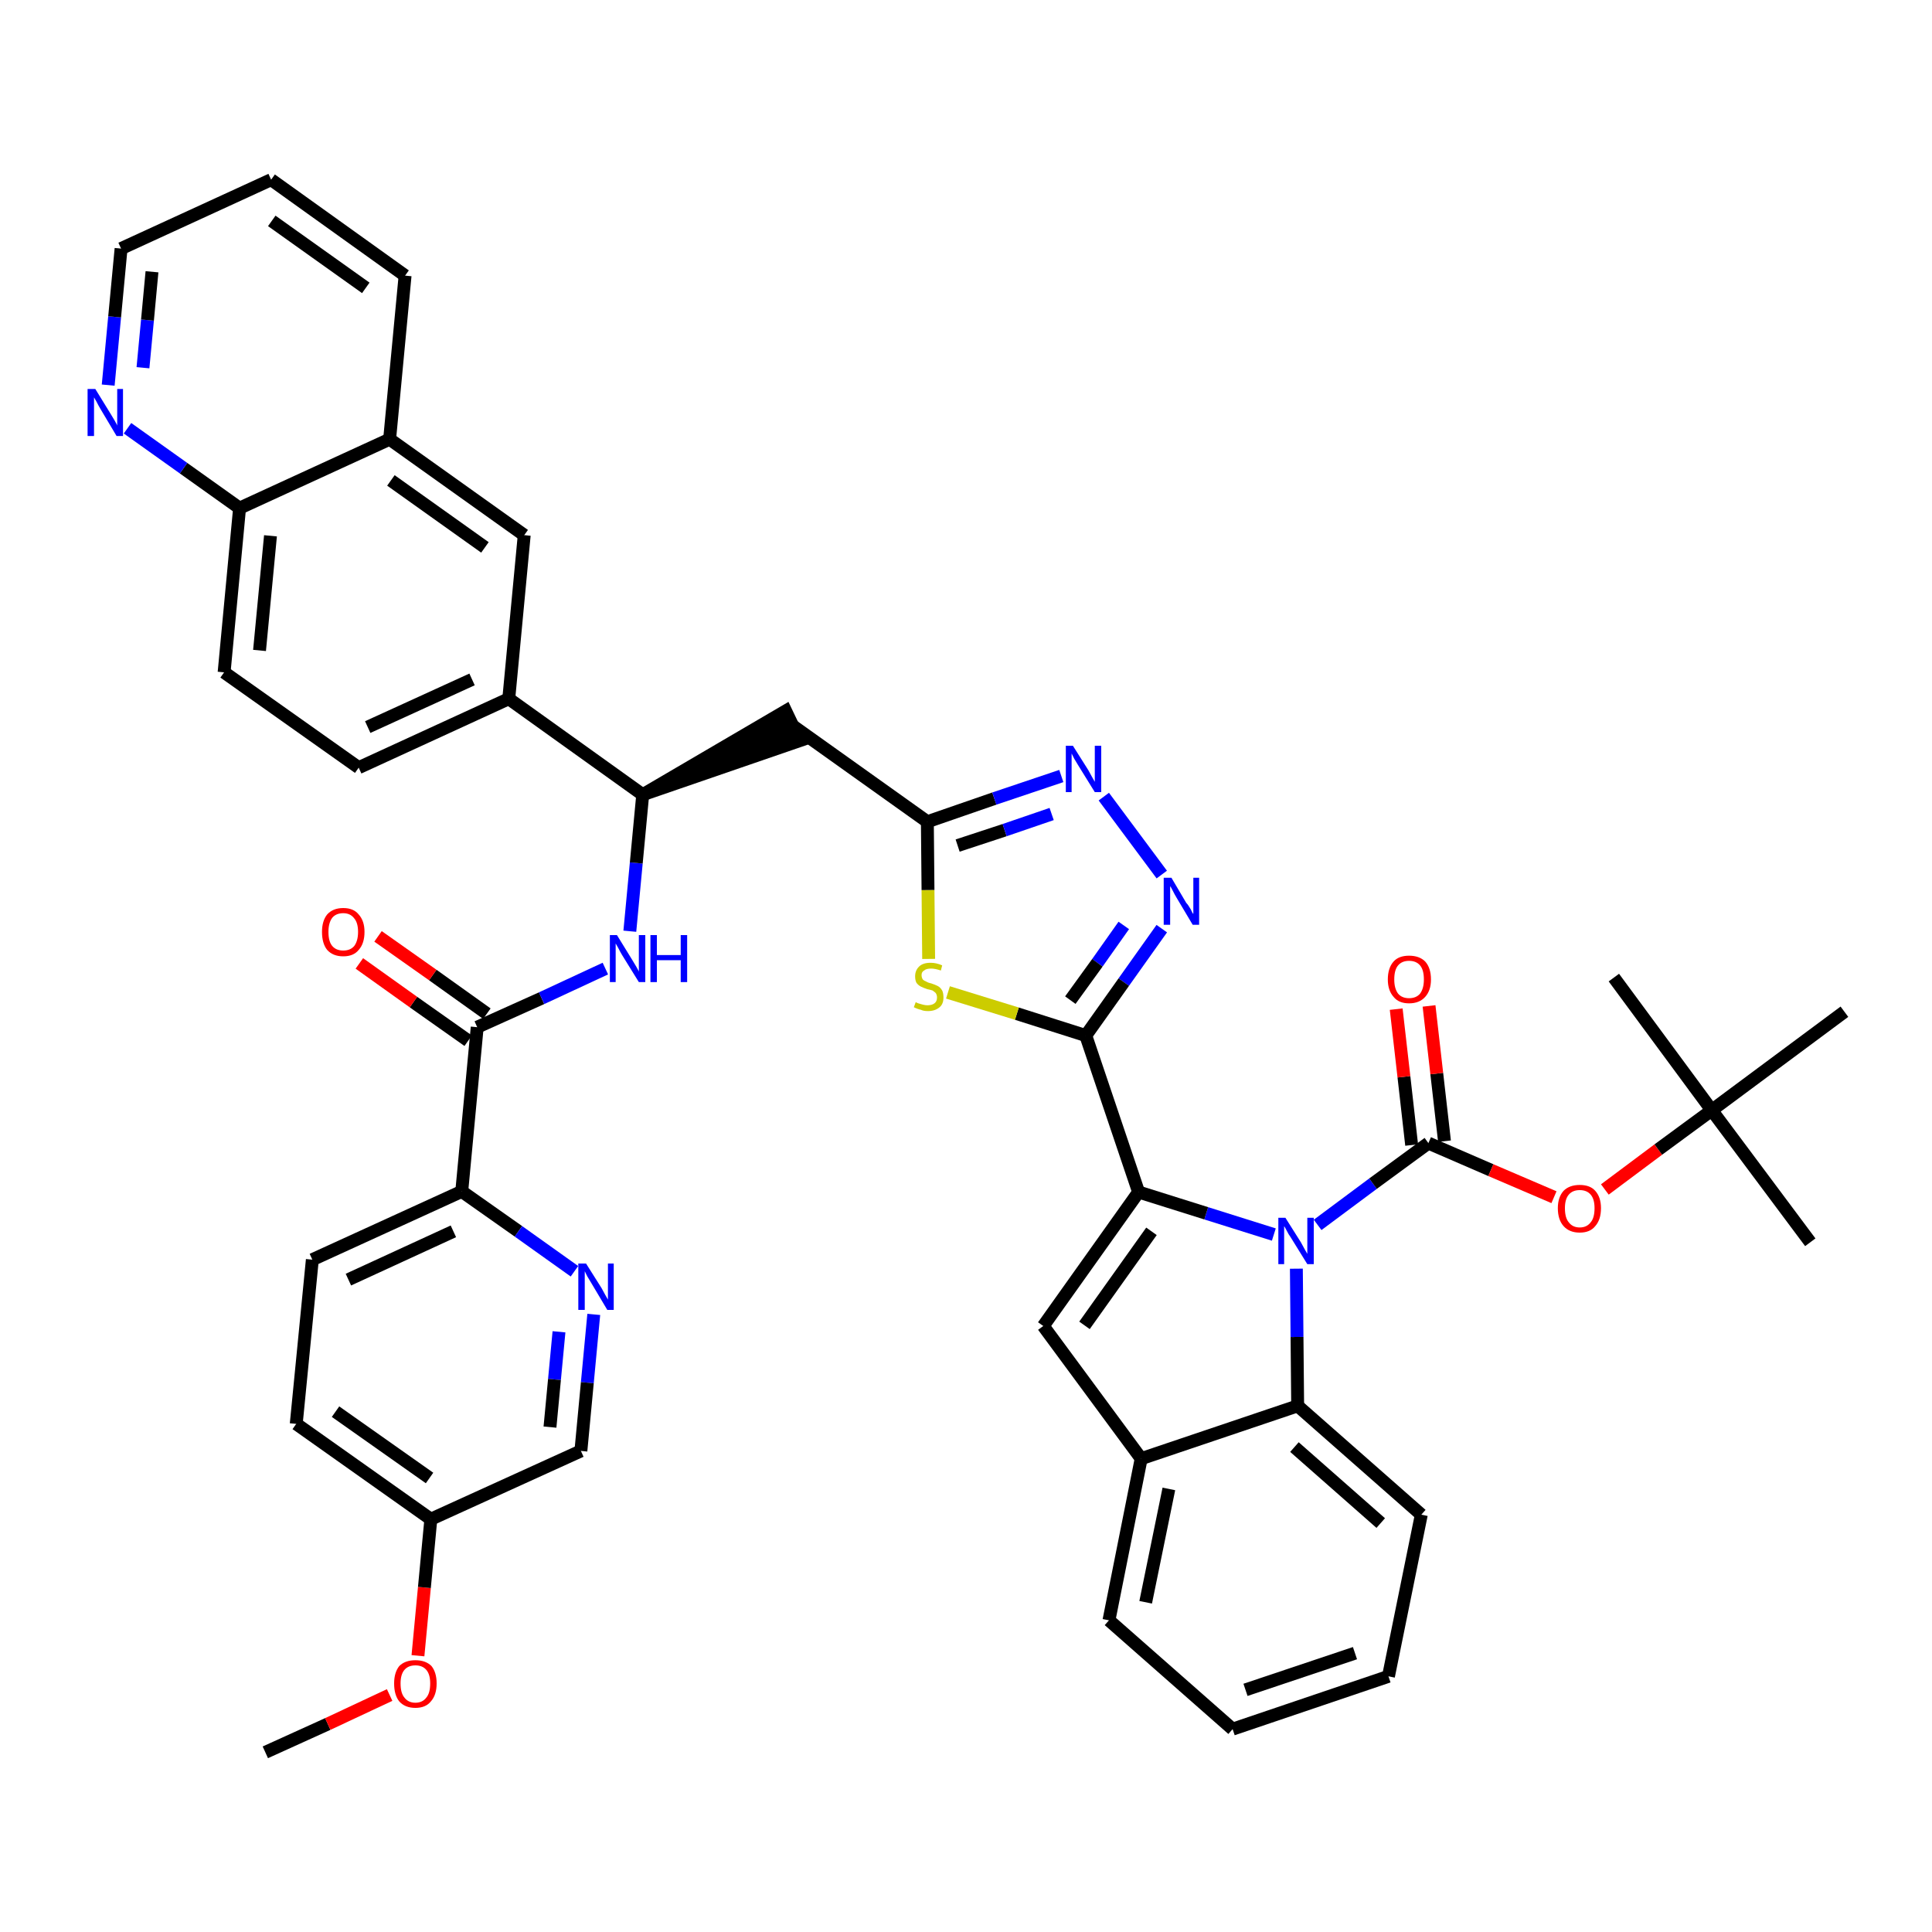 <?xml version='1.0' encoding='iso-8859-1'?>
<svg version='1.1' baseProfile='full'
              xmlns='http://www.w3.org/2000/svg'
                      xmlns:rdkit='http://www.rdkit.org/xml'
                      xmlns:xlink='http://www.w3.org/1999/xlink'
                  xml:space='preserve'
width='300px' height='300px' viewBox='0 0 300 300'>
<!-- END OF HEADER -->
<path class='bond-0 atom-0 atom-1' d='M 41.2,272.1 L 50.9,267.7' style='fill:none;fill-rule:evenodd;stroke:#000000;stroke-width:2.0px;stroke-linecap:butt;stroke-linejoin:miter;stroke-opacity:1' />
<path class='bond-0 atom-0 atom-1' d='M 50.9,267.7 L 60.5,263.2' style='fill:none;fill-rule:evenodd;stroke:#FF0000;stroke-width:2.0px;stroke-linecap:butt;stroke-linejoin:miter;stroke-opacity:1' />
<path class='bond-1 atom-1 atom-2' d='M 64.9,257.1 L 65.9,246.5' style='fill:none;fill-rule:evenodd;stroke:#FF0000;stroke-width:2.0px;stroke-linecap:butt;stroke-linejoin:miter;stroke-opacity:1' />
<path class='bond-1 atom-1 atom-2' d='M 65.9,246.5 L 66.9,235.9' style='fill:none;fill-rule:evenodd;stroke:#000000;stroke-width:2.0px;stroke-linecap:butt;stroke-linejoin:miter;stroke-opacity:1' />
<path class='bond-2 atom-2 atom-3' d='M 66.9,235.9 L 46.0,221.1' style='fill:none;fill-rule:evenodd;stroke:#000000;stroke-width:2.0px;stroke-linecap:butt;stroke-linejoin:miter;stroke-opacity:1' />
<path class='bond-2 atom-2 atom-3' d='M 66.7,229.5 L 52.1,219.2' style='fill:none;fill-rule:evenodd;stroke:#000000;stroke-width:2.0px;stroke-linecap:butt;stroke-linejoin:miter;stroke-opacity:1' />
<path class='bond-43 atom-43 atom-2' d='M 90.2,225.3 L 66.9,235.9' style='fill:none;fill-rule:evenodd;stroke:#000000;stroke-width:2.0px;stroke-linecap:butt;stroke-linejoin:miter;stroke-opacity:1' />
<path class='bond-3 atom-3 atom-4' d='M 46.0,221.1 L 48.5,195.6' style='fill:none;fill-rule:evenodd;stroke:#000000;stroke-width:2.0px;stroke-linecap:butt;stroke-linejoin:miter;stroke-opacity:1' />
<path class='bond-4 atom-4 atom-5' d='M 48.5,195.6 L 71.7,185.0' style='fill:none;fill-rule:evenodd;stroke:#000000;stroke-width:2.0px;stroke-linecap:butt;stroke-linejoin:miter;stroke-opacity:1' />
<path class='bond-4 atom-4 atom-5' d='M 54.1,198.7 L 70.4,191.2' style='fill:none;fill-rule:evenodd;stroke:#000000;stroke-width:2.0px;stroke-linecap:butt;stroke-linejoin:miter;stroke-opacity:1' />
<path class='bond-5 atom-5 atom-6' d='M 71.7,185.0 L 74.1,159.5' style='fill:none;fill-rule:evenodd;stroke:#000000;stroke-width:2.0px;stroke-linecap:butt;stroke-linejoin:miter;stroke-opacity:1' />
<path class='bond-41 atom-5 atom-42' d='M 71.7,185.0 L 80.5,191.2' style='fill:none;fill-rule:evenodd;stroke:#000000;stroke-width:2.0px;stroke-linecap:butt;stroke-linejoin:miter;stroke-opacity:1' />
<path class='bond-41 atom-5 atom-42' d='M 80.5,191.2 L 89.2,197.4' style='fill:none;fill-rule:evenodd;stroke:#0000FF;stroke-width:2.0px;stroke-linecap:butt;stroke-linejoin:miter;stroke-opacity:1' />
<path class='bond-6 atom-6 atom-7' d='M 75.6,157.4 L 67.2,151.4' style='fill:none;fill-rule:evenodd;stroke:#000000;stroke-width:2.0px;stroke-linecap:butt;stroke-linejoin:miter;stroke-opacity:1' />
<path class='bond-6 atom-6 atom-7' d='M 67.2,151.4 L 58.7,145.4' style='fill:none;fill-rule:evenodd;stroke:#FF0000;stroke-width:2.0px;stroke-linecap:butt;stroke-linejoin:miter;stroke-opacity:1' />
<path class='bond-6 atom-6 atom-7' d='M 72.7,161.6 L 64.2,155.6' style='fill:none;fill-rule:evenodd;stroke:#000000;stroke-width:2.0px;stroke-linecap:butt;stroke-linejoin:miter;stroke-opacity:1' />
<path class='bond-6 atom-6 atom-7' d='M 64.2,155.6 L 55.8,149.6' style='fill:none;fill-rule:evenodd;stroke:#FF0000;stroke-width:2.0px;stroke-linecap:butt;stroke-linejoin:miter;stroke-opacity:1' />
<path class='bond-7 atom-6 atom-8' d='M 74.1,159.5 L 84.1,155.0' style='fill:none;fill-rule:evenodd;stroke:#000000;stroke-width:2.0px;stroke-linecap:butt;stroke-linejoin:miter;stroke-opacity:1' />
<path class='bond-7 atom-6 atom-8' d='M 84.1,155.0 L 94.0,150.4' style='fill:none;fill-rule:evenodd;stroke:#0000FF;stroke-width:2.0px;stroke-linecap:butt;stroke-linejoin:miter;stroke-opacity:1' />
<path class='bond-8 atom-8 atom-9' d='M 97.8,144.6 L 98.8,134.0' style='fill:none;fill-rule:evenodd;stroke:#0000FF;stroke-width:2.0px;stroke-linecap:butt;stroke-linejoin:miter;stroke-opacity:1' />
<path class='bond-8 atom-8 atom-9' d='M 98.8,134.0 L 99.8,123.4' style='fill:none;fill-rule:evenodd;stroke:#000000;stroke-width:2.0px;stroke-linecap:butt;stroke-linejoin:miter;stroke-opacity:1' />
<path class='bond-9 atom-9 atom-10' d='M 99.8,123.4 L 124.2,115.0 L 122.0,110.4 Z' style='fill:#000000;fill-rule:evenodd;fill-opacity:1;stroke:#000000;stroke-width:2.0px;stroke-linecap:butt;stroke-linejoin:miter;stroke-opacity:1;' />
<path class='bond-31 atom-9 atom-32' d='M 99.8,123.4 L 79.0,108.5' style='fill:none;fill-rule:evenodd;stroke:#000000;stroke-width:2.0px;stroke-linecap:butt;stroke-linejoin:miter;stroke-opacity:1' />
<path class='bond-10 atom-10 atom-11' d='M 123.1,112.7 L 144.0,127.6' style='fill:none;fill-rule:evenodd;stroke:#000000;stroke-width:2.0px;stroke-linecap:butt;stroke-linejoin:miter;stroke-opacity:1' />
<path class='bond-11 atom-11 atom-12' d='M 144.0,127.6 L 154.4,124.0' style='fill:none;fill-rule:evenodd;stroke:#000000;stroke-width:2.0px;stroke-linecap:butt;stroke-linejoin:miter;stroke-opacity:1' />
<path class='bond-11 atom-11 atom-12' d='M 154.4,124.0 L 164.8,120.5' style='fill:none;fill-rule:evenodd;stroke:#0000FF;stroke-width:2.0px;stroke-linecap:butt;stroke-linejoin:miter;stroke-opacity:1' />
<path class='bond-11 atom-11 atom-12' d='M 148.7,131.3 L 156.0,128.9' style='fill:none;fill-rule:evenodd;stroke:#000000;stroke-width:2.0px;stroke-linecap:butt;stroke-linejoin:miter;stroke-opacity:1' />
<path class='bond-11 atom-11 atom-12' d='M 156.0,128.9 L 163.3,126.4' style='fill:none;fill-rule:evenodd;stroke:#0000FF;stroke-width:2.0px;stroke-linecap:butt;stroke-linejoin:miter;stroke-opacity:1' />
<path class='bond-44 atom-31 atom-11' d='M 144.2,148.9 L 144.1,138.2' style='fill:none;fill-rule:evenodd;stroke:#CCCC00;stroke-width:2.0px;stroke-linecap:butt;stroke-linejoin:miter;stroke-opacity:1' />
<path class='bond-44 atom-31 atom-11' d='M 144.1,138.2 L 144.0,127.6' style='fill:none;fill-rule:evenodd;stroke:#000000;stroke-width:2.0px;stroke-linecap:butt;stroke-linejoin:miter;stroke-opacity:1' />
<path class='bond-12 atom-12 atom-13' d='M 171.4,123.7 L 180.4,135.8' style='fill:none;fill-rule:evenodd;stroke:#0000FF;stroke-width:2.0px;stroke-linecap:butt;stroke-linejoin:miter;stroke-opacity:1' />
<path class='bond-13 atom-13 atom-14' d='M 180.4,144.2 L 174.5,152.5' style='fill:none;fill-rule:evenodd;stroke:#0000FF;stroke-width:2.0px;stroke-linecap:butt;stroke-linejoin:miter;stroke-opacity:1' />
<path class='bond-13 atom-13 atom-14' d='M 174.5,152.5 L 168.6,160.8' style='fill:none;fill-rule:evenodd;stroke:#000000;stroke-width:2.0px;stroke-linecap:butt;stroke-linejoin:miter;stroke-opacity:1' />
<path class='bond-13 atom-13 atom-14' d='M 174.5,143.7 L 170.4,149.5' style='fill:none;fill-rule:evenodd;stroke:#0000FF;stroke-width:2.0px;stroke-linecap:butt;stroke-linejoin:miter;stroke-opacity:1' />
<path class='bond-13 atom-13 atom-14' d='M 170.4,149.5 L 166.2,155.3' style='fill:none;fill-rule:evenodd;stroke:#000000;stroke-width:2.0px;stroke-linecap:butt;stroke-linejoin:miter;stroke-opacity:1' />
<path class='bond-14 atom-14 atom-15' d='M 168.6,160.8 L 176.8,185.1' style='fill:none;fill-rule:evenodd;stroke:#000000;stroke-width:2.0px;stroke-linecap:butt;stroke-linejoin:miter;stroke-opacity:1' />
<path class='bond-30 atom-14 atom-31' d='M 168.6,160.8 L 157.9,157.4' style='fill:none;fill-rule:evenodd;stroke:#000000;stroke-width:2.0px;stroke-linecap:butt;stroke-linejoin:miter;stroke-opacity:1' />
<path class='bond-30 atom-14 atom-31' d='M 157.9,157.4 L 147.2,154.1' style='fill:none;fill-rule:evenodd;stroke:#CCCC00;stroke-width:2.0px;stroke-linecap:butt;stroke-linejoin:miter;stroke-opacity:1' />
<path class='bond-15 atom-15 atom-16' d='M 176.8,185.1 L 162.0,205.9' style='fill:none;fill-rule:evenodd;stroke:#000000;stroke-width:2.0px;stroke-linecap:butt;stroke-linejoin:miter;stroke-opacity:1' />
<path class='bond-15 atom-15 atom-16' d='M 178.8,191.2 L 168.4,205.8' style='fill:none;fill-rule:evenodd;stroke:#000000;stroke-width:2.0px;stroke-linecap:butt;stroke-linejoin:miter;stroke-opacity:1' />
<path class='bond-46 atom-23 atom-15' d='M 197.8,191.7 L 187.3,188.4' style='fill:none;fill-rule:evenodd;stroke:#0000FF;stroke-width:2.0px;stroke-linecap:butt;stroke-linejoin:miter;stroke-opacity:1' />
<path class='bond-46 atom-23 atom-15' d='M 187.3,188.4 L 176.8,185.1' style='fill:none;fill-rule:evenodd;stroke:#000000;stroke-width:2.0px;stroke-linecap:butt;stroke-linejoin:miter;stroke-opacity:1' />
<path class='bond-16 atom-16 atom-17' d='M 162.0,205.9 L 177.2,226.5' style='fill:none;fill-rule:evenodd;stroke:#000000;stroke-width:2.0px;stroke-linecap:butt;stroke-linejoin:miter;stroke-opacity:1' />
<path class='bond-17 atom-17 atom-18' d='M 177.2,226.5 L 172.2,251.6' style='fill:none;fill-rule:evenodd;stroke:#000000;stroke-width:2.0px;stroke-linecap:butt;stroke-linejoin:miter;stroke-opacity:1' />
<path class='bond-17 atom-17 atom-18' d='M 181.5,231.2 L 177.9,248.8' style='fill:none;fill-rule:evenodd;stroke:#000000;stroke-width:2.0px;stroke-linecap:butt;stroke-linejoin:miter;stroke-opacity:1' />
<path class='bond-48 atom-22 atom-17' d='M 201.5,218.3 L 177.2,226.5' style='fill:none;fill-rule:evenodd;stroke:#000000;stroke-width:2.0px;stroke-linecap:butt;stroke-linejoin:miter;stroke-opacity:1' />
<path class='bond-18 atom-18 atom-19' d='M 172.2,251.6 L 191.4,268.5' style='fill:none;fill-rule:evenodd;stroke:#000000;stroke-width:2.0px;stroke-linecap:butt;stroke-linejoin:miter;stroke-opacity:1' />
<path class='bond-19 atom-19 atom-20' d='M 191.4,268.5 L 215.6,260.3' style='fill:none;fill-rule:evenodd;stroke:#000000;stroke-width:2.0px;stroke-linecap:butt;stroke-linejoin:miter;stroke-opacity:1' />
<path class='bond-19 atom-19 atom-20' d='M 193.4,262.4 L 210.4,256.7' style='fill:none;fill-rule:evenodd;stroke:#000000;stroke-width:2.0px;stroke-linecap:butt;stroke-linejoin:miter;stroke-opacity:1' />
<path class='bond-20 atom-20 atom-21' d='M 215.6,260.3 L 220.7,235.2' style='fill:none;fill-rule:evenodd;stroke:#000000;stroke-width:2.0px;stroke-linecap:butt;stroke-linejoin:miter;stroke-opacity:1' />
<path class='bond-21 atom-21 atom-22' d='M 220.7,235.2 L 201.5,218.3' style='fill:none;fill-rule:evenodd;stroke:#000000;stroke-width:2.0px;stroke-linecap:butt;stroke-linejoin:miter;stroke-opacity:1' />
<path class='bond-21 atom-21 atom-22' d='M 214.4,236.5 L 201.0,224.7' style='fill:none;fill-rule:evenodd;stroke:#000000;stroke-width:2.0px;stroke-linecap:butt;stroke-linejoin:miter;stroke-opacity:1' />
<path class='bond-22 atom-22 atom-23' d='M 201.5,218.3 L 201.4,207.6' style='fill:none;fill-rule:evenodd;stroke:#000000;stroke-width:2.0px;stroke-linecap:butt;stroke-linejoin:miter;stroke-opacity:1' />
<path class='bond-22 atom-22 atom-23' d='M 201.4,207.6 L 201.3,197.0' style='fill:none;fill-rule:evenodd;stroke:#0000FF;stroke-width:2.0px;stroke-linecap:butt;stroke-linejoin:miter;stroke-opacity:1' />
<path class='bond-23 atom-23 atom-24' d='M 204.6,190.2 L 213.2,183.8' style='fill:none;fill-rule:evenodd;stroke:#0000FF;stroke-width:2.0px;stroke-linecap:butt;stroke-linejoin:miter;stroke-opacity:1' />
<path class='bond-23 atom-23 atom-24' d='M 213.2,183.8 L 221.8,177.5' style='fill:none;fill-rule:evenodd;stroke:#000000;stroke-width:2.0px;stroke-linecap:butt;stroke-linejoin:miter;stroke-opacity:1' />
<path class='bond-24 atom-24 atom-25' d='M 224.3,177.2 L 223.1,166.7' style='fill:none;fill-rule:evenodd;stroke:#000000;stroke-width:2.0px;stroke-linecap:butt;stroke-linejoin:miter;stroke-opacity:1' />
<path class='bond-24 atom-24 atom-25' d='M 223.1,166.7 L 221.9,156.2' style='fill:none;fill-rule:evenodd;stroke:#FF0000;stroke-width:2.0px;stroke-linecap:butt;stroke-linejoin:miter;stroke-opacity:1' />
<path class='bond-24 atom-24 atom-25' d='M 219.2,177.8 L 218.0,167.2' style='fill:none;fill-rule:evenodd;stroke:#000000;stroke-width:2.0px;stroke-linecap:butt;stroke-linejoin:miter;stroke-opacity:1' />
<path class='bond-24 atom-24 atom-25' d='M 218.0,167.2 L 216.8,156.7' style='fill:none;fill-rule:evenodd;stroke:#FF0000;stroke-width:2.0px;stroke-linecap:butt;stroke-linejoin:miter;stroke-opacity:1' />
<path class='bond-25 atom-24 atom-26' d='M 221.8,177.5 L 231.5,181.7' style='fill:none;fill-rule:evenodd;stroke:#000000;stroke-width:2.0px;stroke-linecap:butt;stroke-linejoin:miter;stroke-opacity:1' />
<path class='bond-25 atom-24 atom-26' d='M 231.5,181.7 L 241.3,185.9' style='fill:none;fill-rule:evenodd;stroke:#FF0000;stroke-width:2.0px;stroke-linecap:butt;stroke-linejoin:miter;stroke-opacity:1' />
<path class='bond-26 atom-26 atom-27' d='M 249.2,184.7 L 257.5,178.5' style='fill:none;fill-rule:evenodd;stroke:#FF0000;stroke-width:2.0px;stroke-linecap:butt;stroke-linejoin:miter;stroke-opacity:1' />
<path class='bond-26 atom-26 atom-27' d='M 257.5,178.5 L 265.8,172.4' style='fill:none;fill-rule:evenodd;stroke:#000000;stroke-width:2.0px;stroke-linecap:butt;stroke-linejoin:miter;stroke-opacity:1' />
<path class='bond-27 atom-27 atom-28' d='M 265.8,172.4 L 281.1,192.9' style='fill:none;fill-rule:evenodd;stroke:#000000;stroke-width:2.0px;stroke-linecap:butt;stroke-linejoin:miter;stroke-opacity:1' />
<path class='bond-28 atom-27 atom-29' d='M 265.8,172.4 L 250.6,151.8' style='fill:none;fill-rule:evenodd;stroke:#000000;stroke-width:2.0px;stroke-linecap:butt;stroke-linejoin:miter;stroke-opacity:1' />
<path class='bond-29 atom-27 atom-30' d='M 265.8,172.4 L 286.4,157.1' style='fill:none;fill-rule:evenodd;stroke:#000000;stroke-width:2.0px;stroke-linecap:butt;stroke-linejoin:miter;stroke-opacity:1' />
<path class='bond-32 atom-32 atom-33' d='M 79.0,108.5 L 55.7,119.2' style='fill:none;fill-rule:evenodd;stroke:#000000;stroke-width:2.0px;stroke-linecap:butt;stroke-linejoin:miter;stroke-opacity:1' />
<path class='bond-32 atom-32 atom-33' d='M 73.3,105.5 L 57.1,112.9' style='fill:none;fill-rule:evenodd;stroke:#000000;stroke-width:2.0px;stroke-linecap:butt;stroke-linejoin:miter;stroke-opacity:1' />
<path class='bond-45 atom-41 atom-32' d='M 81.4,83.1 L 79.0,108.5' style='fill:none;fill-rule:evenodd;stroke:#000000;stroke-width:2.0px;stroke-linecap:butt;stroke-linejoin:miter;stroke-opacity:1' />
<path class='bond-33 atom-33 atom-34' d='M 55.7,119.2 L 34.8,104.4' style='fill:none;fill-rule:evenodd;stroke:#000000;stroke-width:2.0px;stroke-linecap:butt;stroke-linejoin:miter;stroke-opacity:1' />
<path class='bond-34 atom-34 atom-35' d='M 34.8,104.4 L 37.2,78.9' style='fill:none;fill-rule:evenodd;stroke:#000000;stroke-width:2.0px;stroke-linecap:butt;stroke-linejoin:miter;stroke-opacity:1' />
<path class='bond-34 atom-34 atom-35' d='M 40.3,101.0 L 42.0,83.2' style='fill:none;fill-rule:evenodd;stroke:#000000;stroke-width:2.0px;stroke-linecap:butt;stroke-linejoin:miter;stroke-opacity:1' />
<path class='bond-35 atom-35 atom-36' d='M 37.2,78.9 L 28.5,72.7' style='fill:none;fill-rule:evenodd;stroke:#000000;stroke-width:2.0px;stroke-linecap:butt;stroke-linejoin:miter;stroke-opacity:1' />
<path class='bond-35 atom-35 atom-36' d='M 28.5,72.7 L 19.8,66.5' style='fill:none;fill-rule:evenodd;stroke:#0000FF;stroke-width:2.0px;stroke-linecap:butt;stroke-linejoin:miter;stroke-opacity:1' />
<path class='bond-47 atom-40 atom-35' d='M 60.5,68.2 L 37.2,78.9' style='fill:none;fill-rule:evenodd;stroke:#000000;stroke-width:2.0px;stroke-linecap:butt;stroke-linejoin:miter;stroke-opacity:1' />
<path class='bond-36 atom-36 atom-37' d='M 16.8,59.8 L 17.8,49.2' style='fill:none;fill-rule:evenodd;stroke:#0000FF;stroke-width:2.0px;stroke-linecap:butt;stroke-linejoin:miter;stroke-opacity:1' />
<path class='bond-36 atom-36 atom-37' d='M 17.8,49.2 L 18.8,38.6' style='fill:none;fill-rule:evenodd;stroke:#000000;stroke-width:2.0px;stroke-linecap:butt;stroke-linejoin:miter;stroke-opacity:1' />
<path class='bond-36 atom-36 atom-37' d='M 22.2,57.1 L 22.9,49.7' style='fill:none;fill-rule:evenodd;stroke:#0000FF;stroke-width:2.0px;stroke-linecap:butt;stroke-linejoin:miter;stroke-opacity:1' />
<path class='bond-36 atom-36 atom-37' d='M 22.9,49.7 L 23.6,42.2' style='fill:none;fill-rule:evenodd;stroke:#000000;stroke-width:2.0px;stroke-linecap:butt;stroke-linejoin:miter;stroke-opacity:1' />
<path class='bond-37 atom-37 atom-38' d='M 18.8,38.6 L 42.1,27.9' style='fill:none;fill-rule:evenodd;stroke:#000000;stroke-width:2.0px;stroke-linecap:butt;stroke-linejoin:miter;stroke-opacity:1' />
<path class='bond-38 atom-38 atom-39' d='M 42.1,27.9 L 62.9,42.8' style='fill:none;fill-rule:evenodd;stroke:#000000;stroke-width:2.0px;stroke-linecap:butt;stroke-linejoin:miter;stroke-opacity:1' />
<path class='bond-38 atom-38 atom-39' d='M 42.2,34.3 L 56.8,44.7' style='fill:none;fill-rule:evenodd;stroke:#000000;stroke-width:2.0px;stroke-linecap:butt;stroke-linejoin:miter;stroke-opacity:1' />
<path class='bond-39 atom-39 atom-40' d='M 62.9,42.8 L 60.5,68.2' style='fill:none;fill-rule:evenodd;stroke:#000000;stroke-width:2.0px;stroke-linecap:butt;stroke-linejoin:miter;stroke-opacity:1' />
<path class='bond-40 atom-40 atom-41' d='M 60.5,68.2 L 81.4,83.1' style='fill:none;fill-rule:evenodd;stroke:#000000;stroke-width:2.0px;stroke-linecap:butt;stroke-linejoin:miter;stroke-opacity:1' />
<path class='bond-40 atom-40 atom-41' d='M 60.7,74.6 L 75.3,85.0' style='fill:none;fill-rule:evenodd;stroke:#000000;stroke-width:2.0px;stroke-linecap:butt;stroke-linejoin:miter;stroke-opacity:1' />
<path class='bond-42 atom-42 atom-43' d='M 92.2,204.1 L 91.2,214.7' style='fill:none;fill-rule:evenodd;stroke:#0000FF;stroke-width:2.0px;stroke-linecap:butt;stroke-linejoin:miter;stroke-opacity:1' />
<path class='bond-42 atom-42 atom-43' d='M 91.2,214.7 L 90.2,225.3' style='fill:none;fill-rule:evenodd;stroke:#000000;stroke-width:2.0px;stroke-linecap:butt;stroke-linejoin:miter;stroke-opacity:1' />
<path class='bond-42 atom-42 atom-43' d='M 86.8,206.8 L 86.1,214.2' style='fill:none;fill-rule:evenodd;stroke:#0000FF;stroke-width:2.0px;stroke-linecap:butt;stroke-linejoin:miter;stroke-opacity:1' />
<path class='bond-42 atom-42 atom-43' d='M 86.1,214.2 L 85.4,221.6' style='fill:none;fill-rule:evenodd;stroke:#000000;stroke-width:2.0px;stroke-linecap:butt;stroke-linejoin:miter;stroke-opacity:1' />
<path  class='atom-1' d='M 61.2 261.4
Q 61.2 259.7, 62.0 258.7
Q 62.9 257.8, 64.5 257.8
Q 66.1 257.8, 67.0 258.7
Q 67.8 259.7, 67.8 261.4
Q 67.8 263.2, 66.9 264.2
Q 66.1 265.2, 64.5 265.2
Q 62.9 265.2, 62.0 264.2
Q 61.2 263.2, 61.2 261.4
M 64.5 264.4
Q 65.6 264.4, 66.2 263.6
Q 66.8 262.9, 66.8 261.4
Q 66.8 260.0, 66.2 259.3
Q 65.6 258.6, 64.5 258.6
Q 63.4 258.6, 62.8 259.3
Q 62.2 260.0, 62.2 261.4
Q 62.2 262.9, 62.8 263.6
Q 63.4 264.4, 64.5 264.4
' fill='#FF0000'/>
<path  class='atom-7' d='M 50.0 144.7
Q 50.0 143.0, 50.8 142.0
Q 51.7 141.0, 53.3 141.0
Q 54.9 141.0, 55.7 142.0
Q 56.6 143.0, 56.6 144.7
Q 56.6 146.5, 55.7 147.5
Q 54.9 148.5, 53.3 148.5
Q 51.7 148.5, 50.8 147.5
Q 50.0 146.5, 50.0 144.7
M 53.3 147.6
Q 54.4 147.6, 55.0 146.9
Q 55.6 146.1, 55.6 144.7
Q 55.6 143.3, 55.0 142.6
Q 54.4 141.8, 53.3 141.8
Q 52.2 141.8, 51.6 142.5
Q 51.0 143.3, 51.0 144.7
Q 51.0 146.2, 51.6 146.9
Q 52.2 147.6, 53.3 147.6
' fill='#FF0000'/>
<path  class='atom-8' d='M 95.8 145.2
L 98.2 149.1
Q 98.4 149.4, 98.8 150.1
Q 99.2 150.8, 99.2 150.9
L 99.2 145.2
L 100.2 145.2
L 100.2 152.5
L 99.2 152.5
L 96.6 148.3
Q 96.3 147.8, 96.0 147.2
Q 95.7 146.7, 95.6 146.5
L 95.6 152.5
L 94.7 152.5
L 94.7 145.2
L 95.8 145.2
' fill='#0000FF'/>
<path  class='atom-8' d='M 101.0 145.2
L 102.0 145.2
L 102.0 148.3
L 105.7 148.3
L 105.7 145.2
L 106.7 145.2
L 106.7 152.5
L 105.7 152.5
L 105.7 149.1
L 102.0 149.1
L 102.0 152.5
L 101.0 152.5
L 101.0 145.2
' fill='#0000FF'/>
<path  class='atom-12' d='M 166.6 115.8
L 169.0 119.6
Q 169.2 120.0, 169.6 120.7
Q 170.0 121.4, 170.0 121.4
L 170.0 115.8
L 171.0 115.8
L 171.0 123.0
L 170.0 123.0
L 167.4 118.8
Q 167.1 118.3, 166.8 117.8
Q 166.5 117.2, 166.4 117.0
L 166.4 123.0
L 165.5 123.0
L 165.5 115.8
L 166.6 115.8
' fill='#0000FF'/>
<path  class='atom-13' d='M 181.9 136.3
L 184.2 140.2
Q 184.5 140.5, 184.9 141.2
Q 185.2 141.9, 185.3 141.9
L 185.3 136.3
L 186.2 136.3
L 186.2 143.6
L 185.2 143.6
L 182.7 139.4
Q 182.4 138.9, 182.1 138.3
Q 181.8 137.7, 181.7 137.6
L 181.7 143.6
L 180.7 143.6
L 180.7 136.3
L 181.9 136.3
' fill='#0000FF'/>
<path  class='atom-23' d='M 199.6 189.1
L 202.0 192.9
Q 202.2 193.3, 202.6 194.0
Q 203.0 194.7, 203.0 194.7
L 203.0 189.1
L 204.0 189.1
L 204.0 196.3
L 203.0 196.3
L 200.4 192.1
Q 200.1 191.7, 199.8 191.1
Q 199.5 190.5, 199.4 190.4
L 199.4 196.3
L 198.5 196.3
L 198.5 189.1
L 199.6 189.1
' fill='#0000FF'/>
<path  class='atom-25' d='M 215.5 152.1
Q 215.5 150.3, 216.4 149.3
Q 217.2 148.4, 218.8 148.4
Q 220.4 148.4, 221.3 149.3
Q 222.2 150.3, 222.2 152.1
Q 222.2 153.8, 221.3 154.8
Q 220.4 155.8, 218.8 155.8
Q 217.2 155.8, 216.4 154.8
Q 215.5 153.8, 215.5 152.1
M 218.8 155.0
Q 219.9 155.0, 220.5 154.3
Q 221.1 153.5, 221.1 152.1
Q 221.1 150.6, 220.5 149.9
Q 219.9 149.2, 218.8 149.2
Q 217.7 149.2, 217.1 149.9
Q 216.5 150.6, 216.5 152.1
Q 216.5 153.5, 217.1 154.3
Q 217.7 155.0, 218.8 155.0
' fill='#FF0000'/>
<path  class='atom-26' d='M 241.9 187.6
Q 241.9 185.9, 242.8 184.9
Q 243.7 184.0, 245.3 184.0
Q 246.9 184.0, 247.7 184.9
Q 248.6 185.9, 248.6 187.6
Q 248.6 189.4, 247.7 190.4
Q 246.9 191.4, 245.3 191.4
Q 243.7 191.4, 242.8 190.4
Q 241.9 189.4, 241.9 187.6
M 245.3 190.6
Q 246.4 190.6, 247.0 189.8
Q 247.6 189.1, 247.6 187.6
Q 247.6 186.2, 247.0 185.5
Q 246.4 184.8, 245.3 184.8
Q 244.2 184.8, 243.6 185.5
Q 243.0 186.2, 243.0 187.6
Q 243.0 189.1, 243.6 189.8
Q 244.2 190.6, 245.3 190.6
' fill='#FF0000'/>
<path  class='atom-31' d='M 142.2 155.6
Q 142.3 155.7, 142.6 155.8
Q 142.9 155.9, 143.3 156.0
Q 143.7 156.1, 144.0 156.1
Q 144.7 156.1, 145.1 155.8
Q 145.5 155.5, 145.5 154.9
Q 145.5 154.5, 145.3 154.2
Q 145.1 154.0, 144.8 153.8
Q 144.5 153.7, 144.0 153.6
Q 143.4 153.4, 143.0 153.2
Q 142.6 153.0, 142.3 152.6
Q 142.1 152.2, 142.1 151.6
Q 142.1 150.7, 142.7 150.1
Q 143.3 149.5, 144.5 149.5
Q 145.4 149.5, 146.3 149.9
L 146.1 150.7
Q 145.2 150.4, 144.6 150.4
Q 143.8 150.4, 143.5 150.7
Q 143.1 150.9, 143.1 151.4
Q 143.1 151.8, 143.3 152.1
Q 143.5 152.3, 143.8 152.4
Q 144.1 152.6, 144.6 152.7
Q 145.2 152.9, 145.6 153.1
Q 146.0 153.3, 146.3 153.8
Q 146.5 154.2, 146.5 154.9
Q 146.5 155.9, 145.9 156.4
Q 145.2 157.0, 144.1 157.0
Q 143.4 157.0, 143.0 156.8
Q 142.5 156.7, 141.9 156.4
L 142.2 155.6
' fill='#CCCC00'/>
<path  class='atom-36' d='M 14.8 60.4
L 17.2 64.3
Q 17.4 64.6, 17.8 65.3
Q 18.2 66.0, 18.2 66.1
L 18.2 60.4
L 19.1 60.4
L 19.1 67.7
L 18.1 67.7
L 15.6 63.5
Q 15.3 63.0, 15.0 62.4
Q 14.7 61.9, 14.6 61.7
L 14.6 67.7
L 13.6 67.7
L 13.6 60.4
L 14.8 60.4
' fill='#0000FF'/>
<path  class='atom-42' d='M 91.0 196.2
L 93.4 200.0
Q 93.6 200.4, 94.0 201.1
Q 94.4 201.8, 94.4 201.8
L 94.4 196.2
L 95.3 196.2
L 95.3 203.4
L 94.3 203.4
L 91.8 199.2
Q 91.5 198.7, 91.2 198.2
Q 90.9 197.6, 90.8 197.4
L 90.8 203.4
L 89.8 203.4
L 89.8 196.2
L 91.0 196.2
' fill='#0000FF'/>
</svg>
